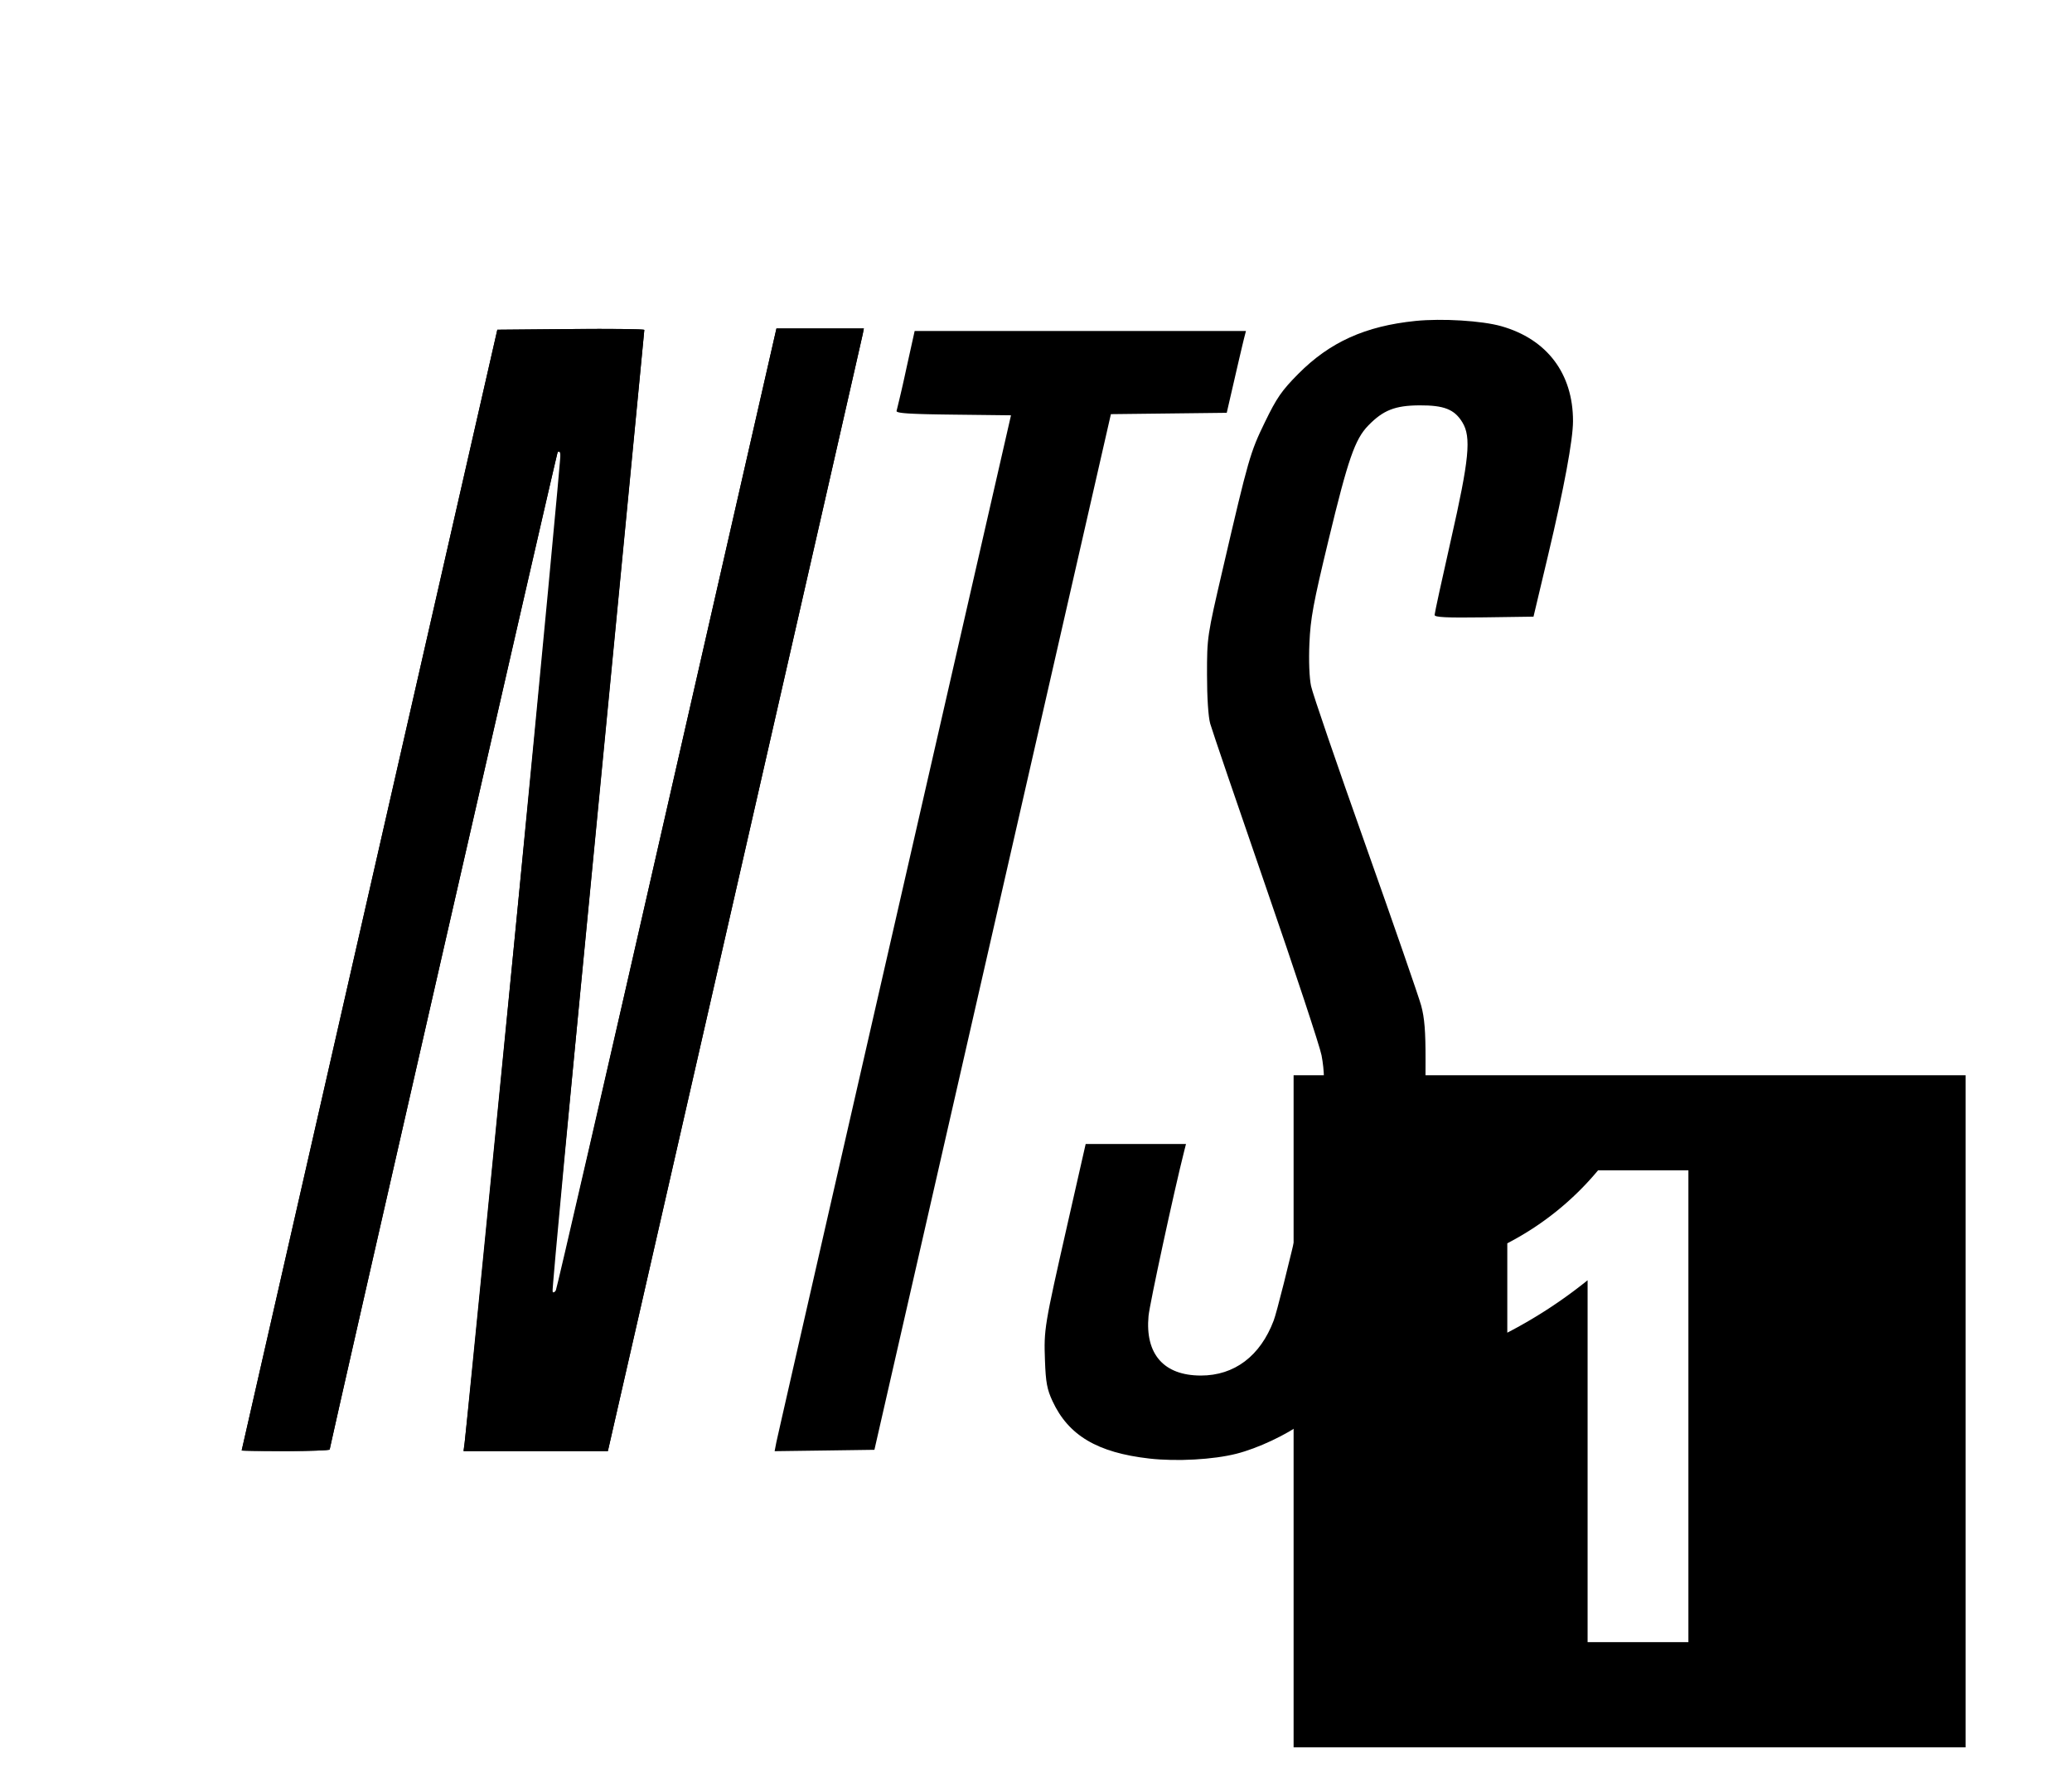 <svg xmlns="http://www.w3.org/2000/svg" viewBox="0 0 74 64">
  <path fill="black" d="M8.632 51.798c.001-.013 2.056-9.023 4.567-20.023l4.564-20 2.624-.024c1.443-.013 2.624 0 2.624.03 0 .028-.749 7.76-1.664 17.182-.916 9.422-1.642 17.154-1.613 17.183.028.028.08.005.114-.051.035-.057 1.823-7.812 3.973-17.233l3.91-17.131h3.121l-.04.202c-.021.11-2.079 9.131-4.571 20.045L21.709 51.82h-5.148l.043-.382c.434-3.896 3.47-35.267 3.416-35.29-.042-.018-.09-.018-.107 0-.032.032-8.138 35.51-8.138 35.614 0 .032-.708.058-1.573.058s-1.572-.01-1.57-.022z" />
  <path fill="black" d="M8.631 51.798c.001-.013 2.056-9.023 4.566-20.023l4.564-20 2.625-.024c1.444-.013 2.625.002 2.625.032 0 .091-3.226 33.391-3.285 33.902-.033.292-.02.472.037.472.05 0 .111-.07.137-.157.026-.087 1.016-4.404 2.2-9.596l3.891-17.056 1.739-7.618h3.122l-.04.203c-.02.11-2.078 9.131-4.57 20.045L21.711 51.82h-5.16l.042-.292c.04-.272 2.99-30.17 3.326-33.71.133-1.402.133-1.814 0-1.676-.034.036-8.144 35.508-8.144 35.622 0 .031-.708.056-1.573.056s-1.572-.01-1.57-.022zm19.091-.268c.031-.162 1.931-8.485 4.221-18.496l4.164-18.203-2.062-.024c-1.587-.018-2.054-.05-2.024-.135a45.6 45.6 0 00.342-1.481l.303-1.37h11.832l-.063.246c-.035.136-.19.794-.343 1.461l-.28 1.214-2.068.024-2.069.024-4.223 18.493-4.223 18.492-1.782.025-1.782.024z" />
  <path fill="black" d="M41.046 52.087c-1.855-.211-2.889-.825-3.458-2.054-.194-.418-.24-.668-.268-1.449-.04-1.119-.026-1.207.806-4.876l.648-2.854h3.583l-.063.247c-.367 1.451-1.235 5.467-1.275 5.896-.125 1.361.544 2.124 1.866 2.126 1.2.002 2.125-.696 2.604-1.964.106-.279.535-1.984.955-3.788.828-3.567.963-4.582.754-5.685-.058-.31-.951-3.01-1.984-6-1.033-2.992-1.93-5.62-1.992-5.843-.069-.245-.114-.939-.114-1.753 0-1.338.004-1.368.564-3.775.92-3.959.977-4.157 1.506-5.245.42-.865.6-1.124 1.187-1.716 1.13-1.139 2.396-1.71 4.193-1.893.945-.095 2.368-.008 3.06.188 1.633.463 2.563 1.693 2.561 3.39 0 .664-.32 2.39-.888 4.781l-.523 2.202-1.766.025c-1.345.018-1.766-.002-1.766-.086 0-.06.263-1.27.584-2.687.653-2.878.73-3.665.408-4.191-.283-.465-.653-.611-1.531-.607-.873.005-1.298.172-1.83.72-.476.49-.722 1.199-1.418 4.085-.547 2.267-.646 2.802-.684 3.693-.027.622-.003 1.238.059 1.528.056.268.929 2.813 1.938 5.655C49.77 33 50.668 35.59 50.756 35.91c.12.44.158.918.156 1.933l-.003 1.348-.868 3.955c-.477 2.175-.973 4.226-1.101 4.558-.43 1.109-1.395 2.36-2.377 3.082-.622.457-1.635.933-2.4 1.128-.825.211-2.142.284-3.117.173z" />
	<path transform="scale(1.2), translate(36.5, 30)" d="M2 2v20h20V2zm11.75 16.87h-3V8.1a14.18 14.18 0 01-2.39 1.56V7a8.71 8.71 0 002.7-2.17h2.69z"/>
</svg>

